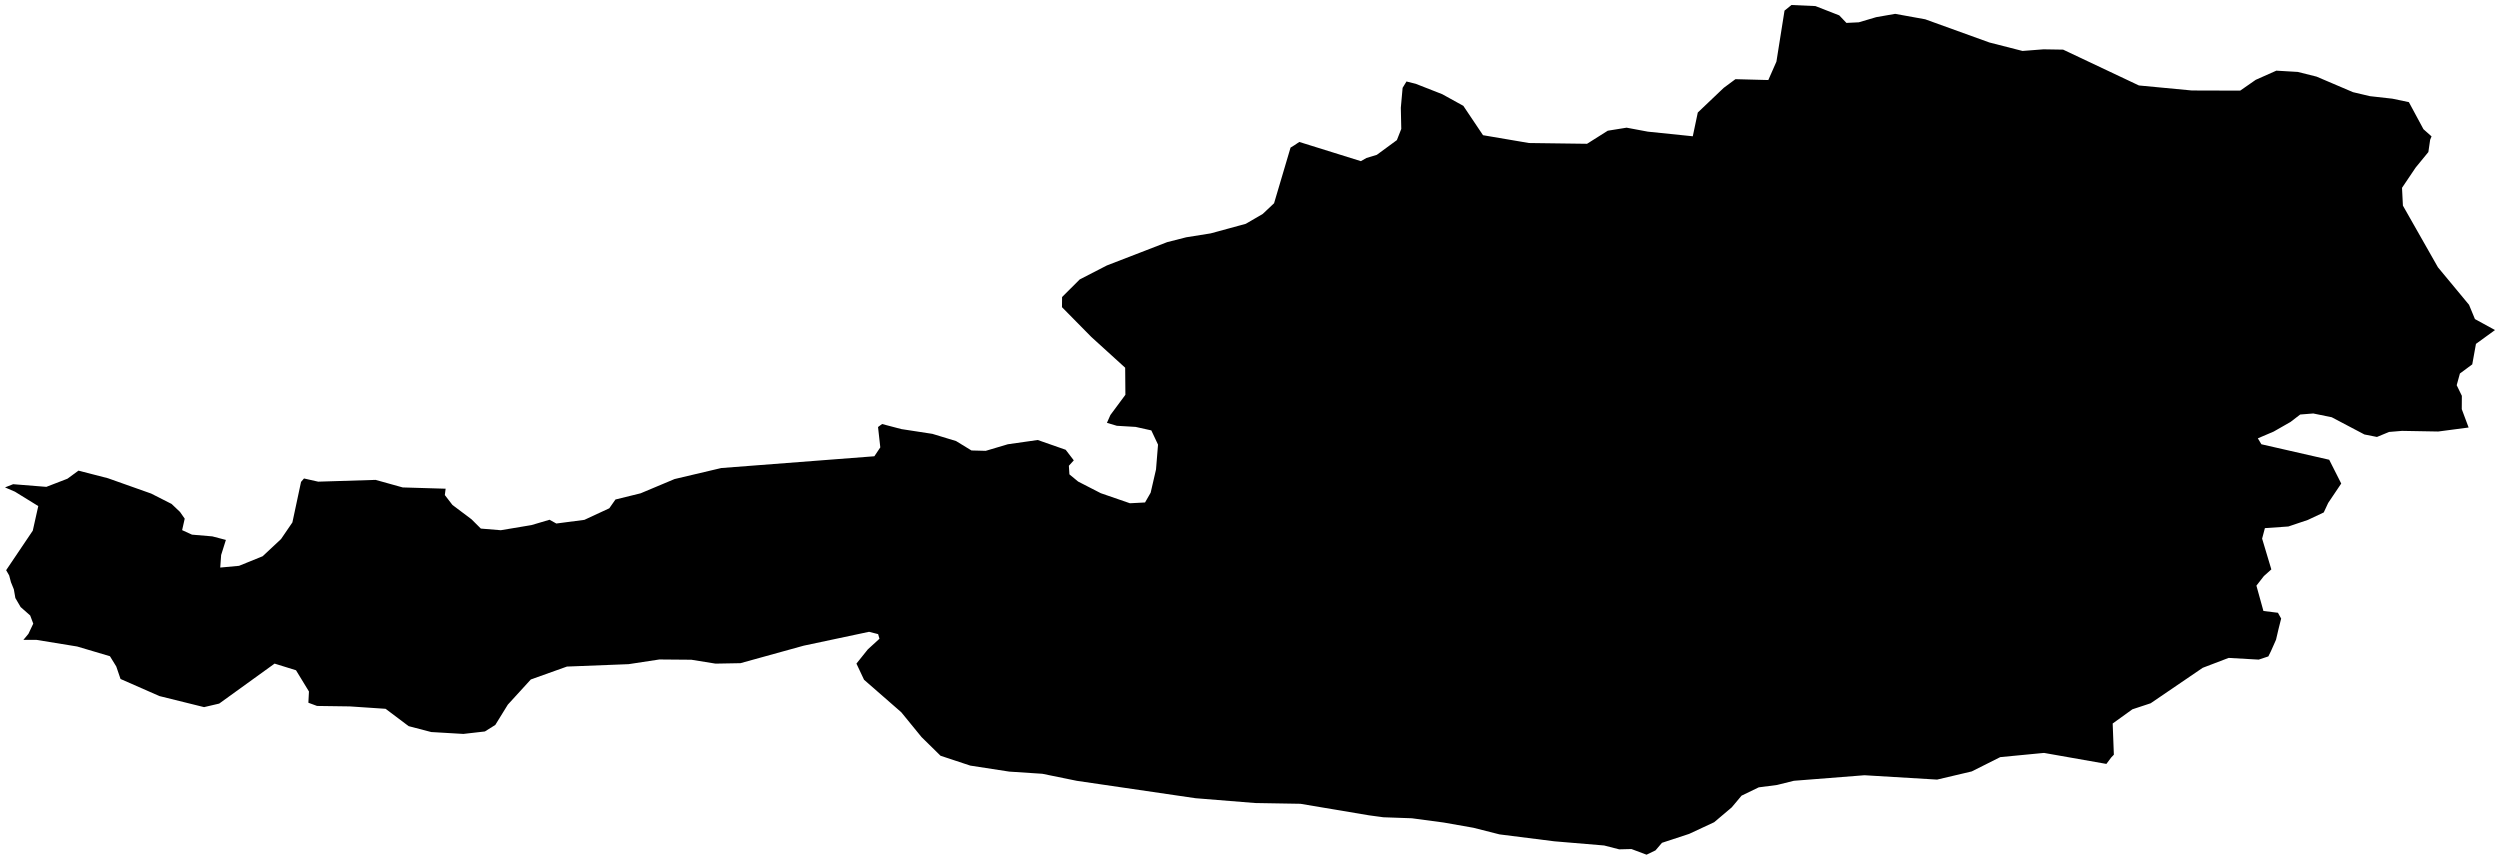 <?xml version="1.0"?>
<svg xmlns="http://www.w3.org/2000/svg" version="1.2" baseProfile="tiny" width="500" height="172" viewBox="0 0 500 172" stroke-linecap="round" stroke-linejoin="round">
<g id="ne_50m_admin_0_countries-Austria">
<path d="M 1.23 114.038 6.556 106.13 7.654 101.215 2.984 98.335 1 97.48 2.627 96.839 9.268 97.371 13.485 95.745 15.692 94.127 21.587 95.646 30.237 98.714 34.32 100.788 36.004 102.389 36.942 103.732 36.425 106.028 38.396 106.928 42.467 107.275 45.178 107.984 44.227 111.004 44.049 113.511 47.812 113.164 52.527 111.25 56.208 107.811 58.479 104.484 60.208 96.379 60.801 95.694 63.634 96.332 75.123 95.977 80.539 97.486 89.126 97.741 88.966 99.011 90.491 100.992 94.293 103.85 96.169 105.716 100.162 106.044 106.306 105.014 109.91 103.949 111.263 104.704 116.883 103.968 121.859 101.658 123.09 99.901 128.117 98.663 134.911 95.812 144.244 93.608 174.872 91.253 176.059 89.477 175.606 85.403 176.416 84.804 180.276 85.818 186.47 86.769 191.21 88.21 194.291 90.092 197.143 90.169 201.564 88.852 207.548 88 213.136 89.955 214.757 92.07 213.774 93.154 213.883 94.871 215.618 96.306 220.16 98.641 225.984 100.65 229.008 100.494 230.131 98.539 231.203 93.891 231.605 88.928 230.265 86.08 227.126 85.381 223.375 85.158 221.385 84.568 222.08 83.005 225.079 78.957 225.034 73.544 218.265 67.391 212.396 61.436 212.415 59.41 215.937 55.892 221.372 53.092 233.436 48.428 237.244 47.458 242.131 46.677 249.161 44.76 252.542 42.792 254.813 40.652 258.111 29.519 258.883 29.044 259.86 28.39 272.178 32.231 273.288 31.596 275.362 30.968 279.374 28.023 280.255 25.787 280.165 21.558 280.522 17.567 281.295 16.298 283.151 16.761 288.452 18.84 292.663 21.166 296.605 27.041 305.798 28.604 317.409 28.757 321.555 26.142 325.319 25.535 329.581 26.333 338.557 27.255 339.558 22.505 344.738 17.577 347.086 15.835 353.663 16.008 355.284 12.327 356.904 2.123 358.295 1 363.086 1.214 367.851 3.076 369.286 4.582 371.762 4.461 375.232 3.434 379.034 2.77 385.044 3.858 397.879 8.496 404.501 10.19 408.699 9.864 412.628 9.928 427.786 17.092 438.376 18.097 448.041 18.126 451.148 15.963 455.269 14.132 459.556 14.384 463.307 15.322 470.605 18.435 473.986 19.233 478.477 19.736 481.776 20.429 484.691 25.838 486.311 27.28 486.031 27.95 485.673 30.409 483.134 33.507 480.404 37.564 480.582 41.124 487.587 53.458 493.807 60.961 494.987 63.815 499 66.01 495.192 68.775 494.451 72.874 491.983 74.699 491.338 77.04 492.372 79.168 492.353 81.831 493.724 85.502 487.638 86.303 480.404 86.175 477.814 86.389 475.39 87.391 472.882 86.893 466.344 83.448 462.65 82.695 460.041 82.903 458.089 84.399 454.726 86.319 451.569 87.665 452.277 88.852 465.84 91.949 468.245 96.708 465.635 100.59 464.749 102.488 461.572 103.984 457.674 105.298 452.979 105.626 452.423 107.722 454.267 113.881 452.774 115.215 451.282 117.129 452.685 122.194 455.588 122.554 456.232 123.712 455.715 125.763 455.205 127.945 454.178 130.257 453.668 131.281 451.741 131.923 445.725 131.581 440.545 133.559 430.127 140.656 426.478 141.862 422.536 144.701 422.772 150.94 422.236 151.504 421.279 152.783 408.82 150.586 408.386 150.621 400.048 151.424 394.345 154.286 387.417 155.919 372.897 155.048 358.767 156.158 355.417 156.991 351.749 157.469 348.311 159.131 346.346 161.475 342.831 164.445 337.829 166.777 332.394 168.563 331.099 170.075 329.313 170.939 326.289 169.807 323.833 169.868 320.828 169.096 310.857 168.26 299.897 166.876 294.679 165.552 288.746 164.506 282.379 163.654 276.669 163.453 273.799 163.064 260.083 160.758 251.037 160.605 239.094 159.641 215.369 156.165 208.46 154.755 201.851 154.321 194.049 153.118 188.11 151.15 184.308 147.415 180.25 142.445 172.812 135.954 171.287 132.72 173.558 129.884 175.893 127.747 175.625 126.825 173.813 126.36 160.755 129.131 148.091 132.634 143.109 132.726 138.28 131.948 131.881 131.894 125.719 132.832 113.387 133.313 106.165 135.894 101.566 140.927 99.059 144.988 96.979 146.292 92.673 146.784 86.242 146.407 81.726 145.227 77.12 141.76 69.968 141.281 63.41 141.189 61.675 140.548 61.79 138.296 59.2 134.05 54.919 132.72 43.838 140.717 40.814 141.425 31.889 139.214 24.106 135.795 23.252 133.294 21.988 131.243 15.437 129.301 7.265 127.97 4.675 127.977 5.683 126.771 6.652 124.727 6.04 123.097 4.126 121.409 3.073 119.607 2.767 117.859 2.187 116.43 1.836 115.09 1.23 114.038 Z"/>
</g>
</svg>